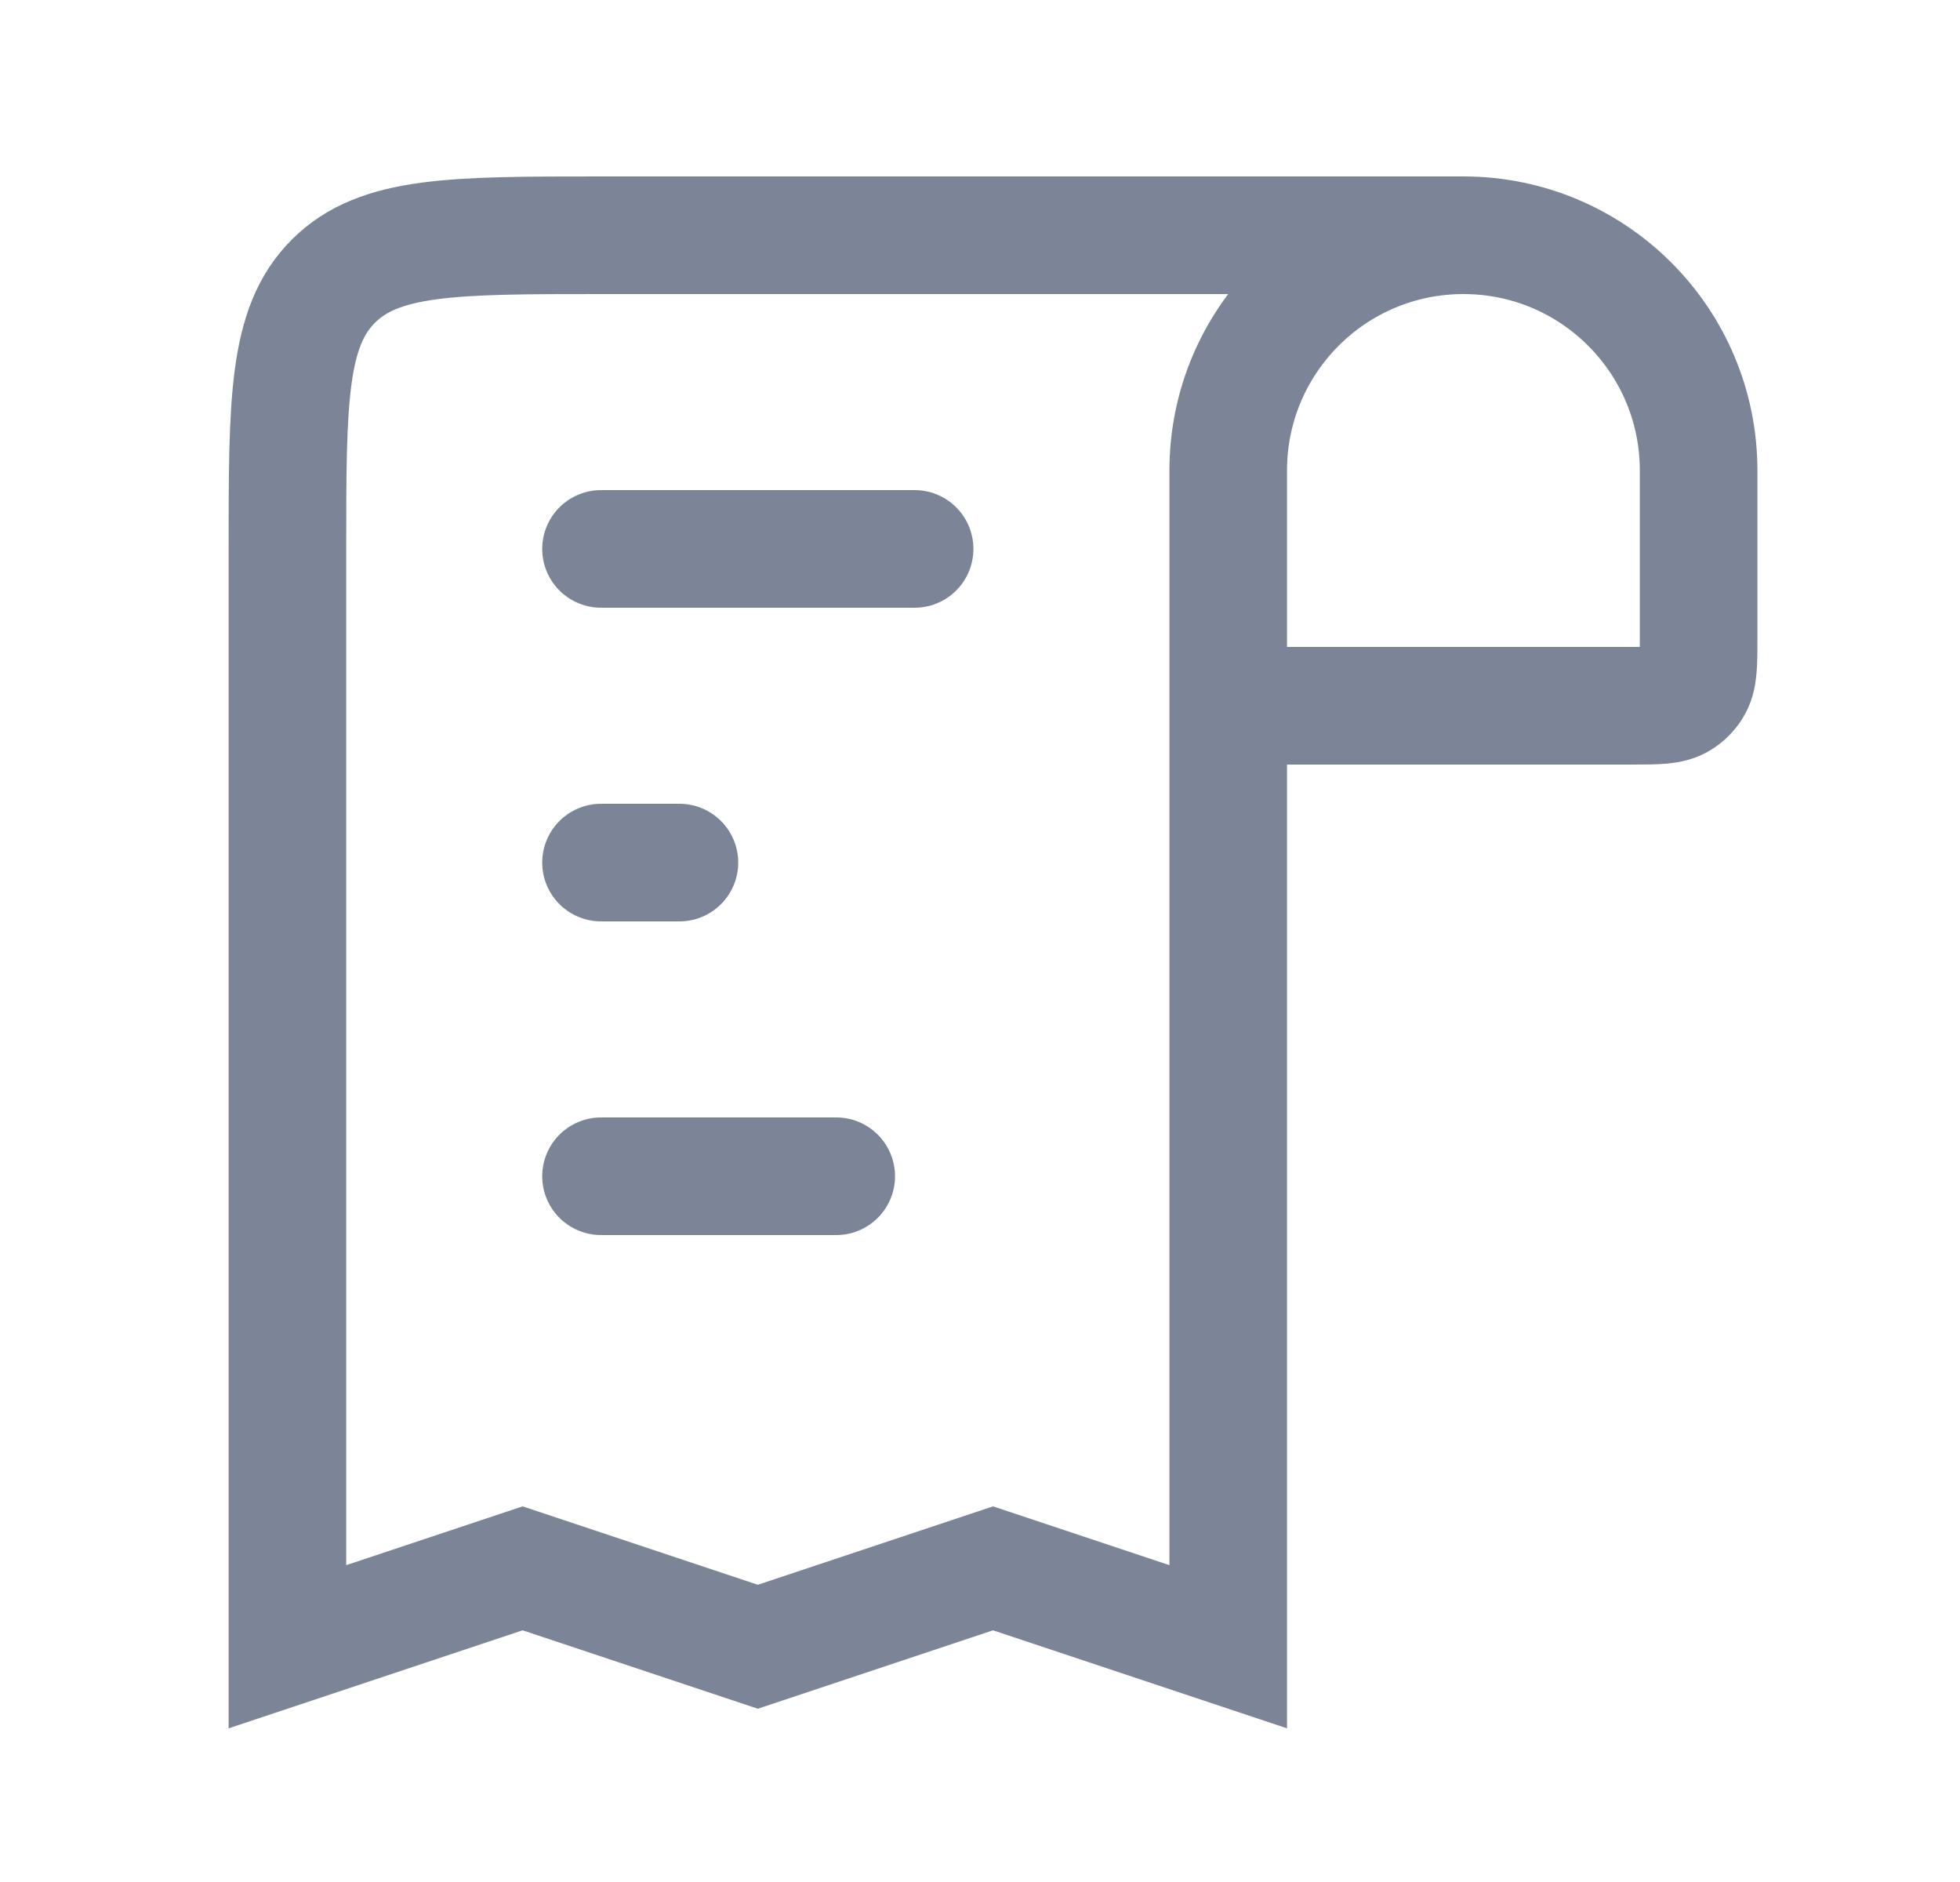 <svg width="25" height="24" viewBox="0 0 25 24" fill="none" xmlns="http://www.w3.org/2000/svg">
<path d="M18.666 3V3C20.323 3 21.666 4.343 21.666 6L21.666 8.143C21.666 8.477 21.666 8.644 21.589 8.766C21.549 8.83 21.496 8.883 21.432 8.923C21.31 9 21.143 9 20.809 9L15.666 9M18.666 3V3C17.009 3 15.666 4.343 15.666 6L15.666 9M18.666 3L7.666 3C5.78 3 4.838 3 4.252 3.586C3.666 4.172 3.666 5.114 3.666 7L3.666 21L6.666 20L9.666 21L12.666 20L15.666 21L15.666 9" stroke="#7C8597" stroke-width="1.5"/>
<path d="M7.666 7L11.666 7" stroke="#7C8597" stroke-width="1.5" stroke-linecap="round"/>
<path d="M8.666 11H7.666" stroke="#7C8597" stroke-width="1.5" stroke-linecap="round"/>
<path d="M7.666 15L10.666 15" stroke="#7C8597" stroke-width="1.5" stroke-linecap="round"/>
</svg>
